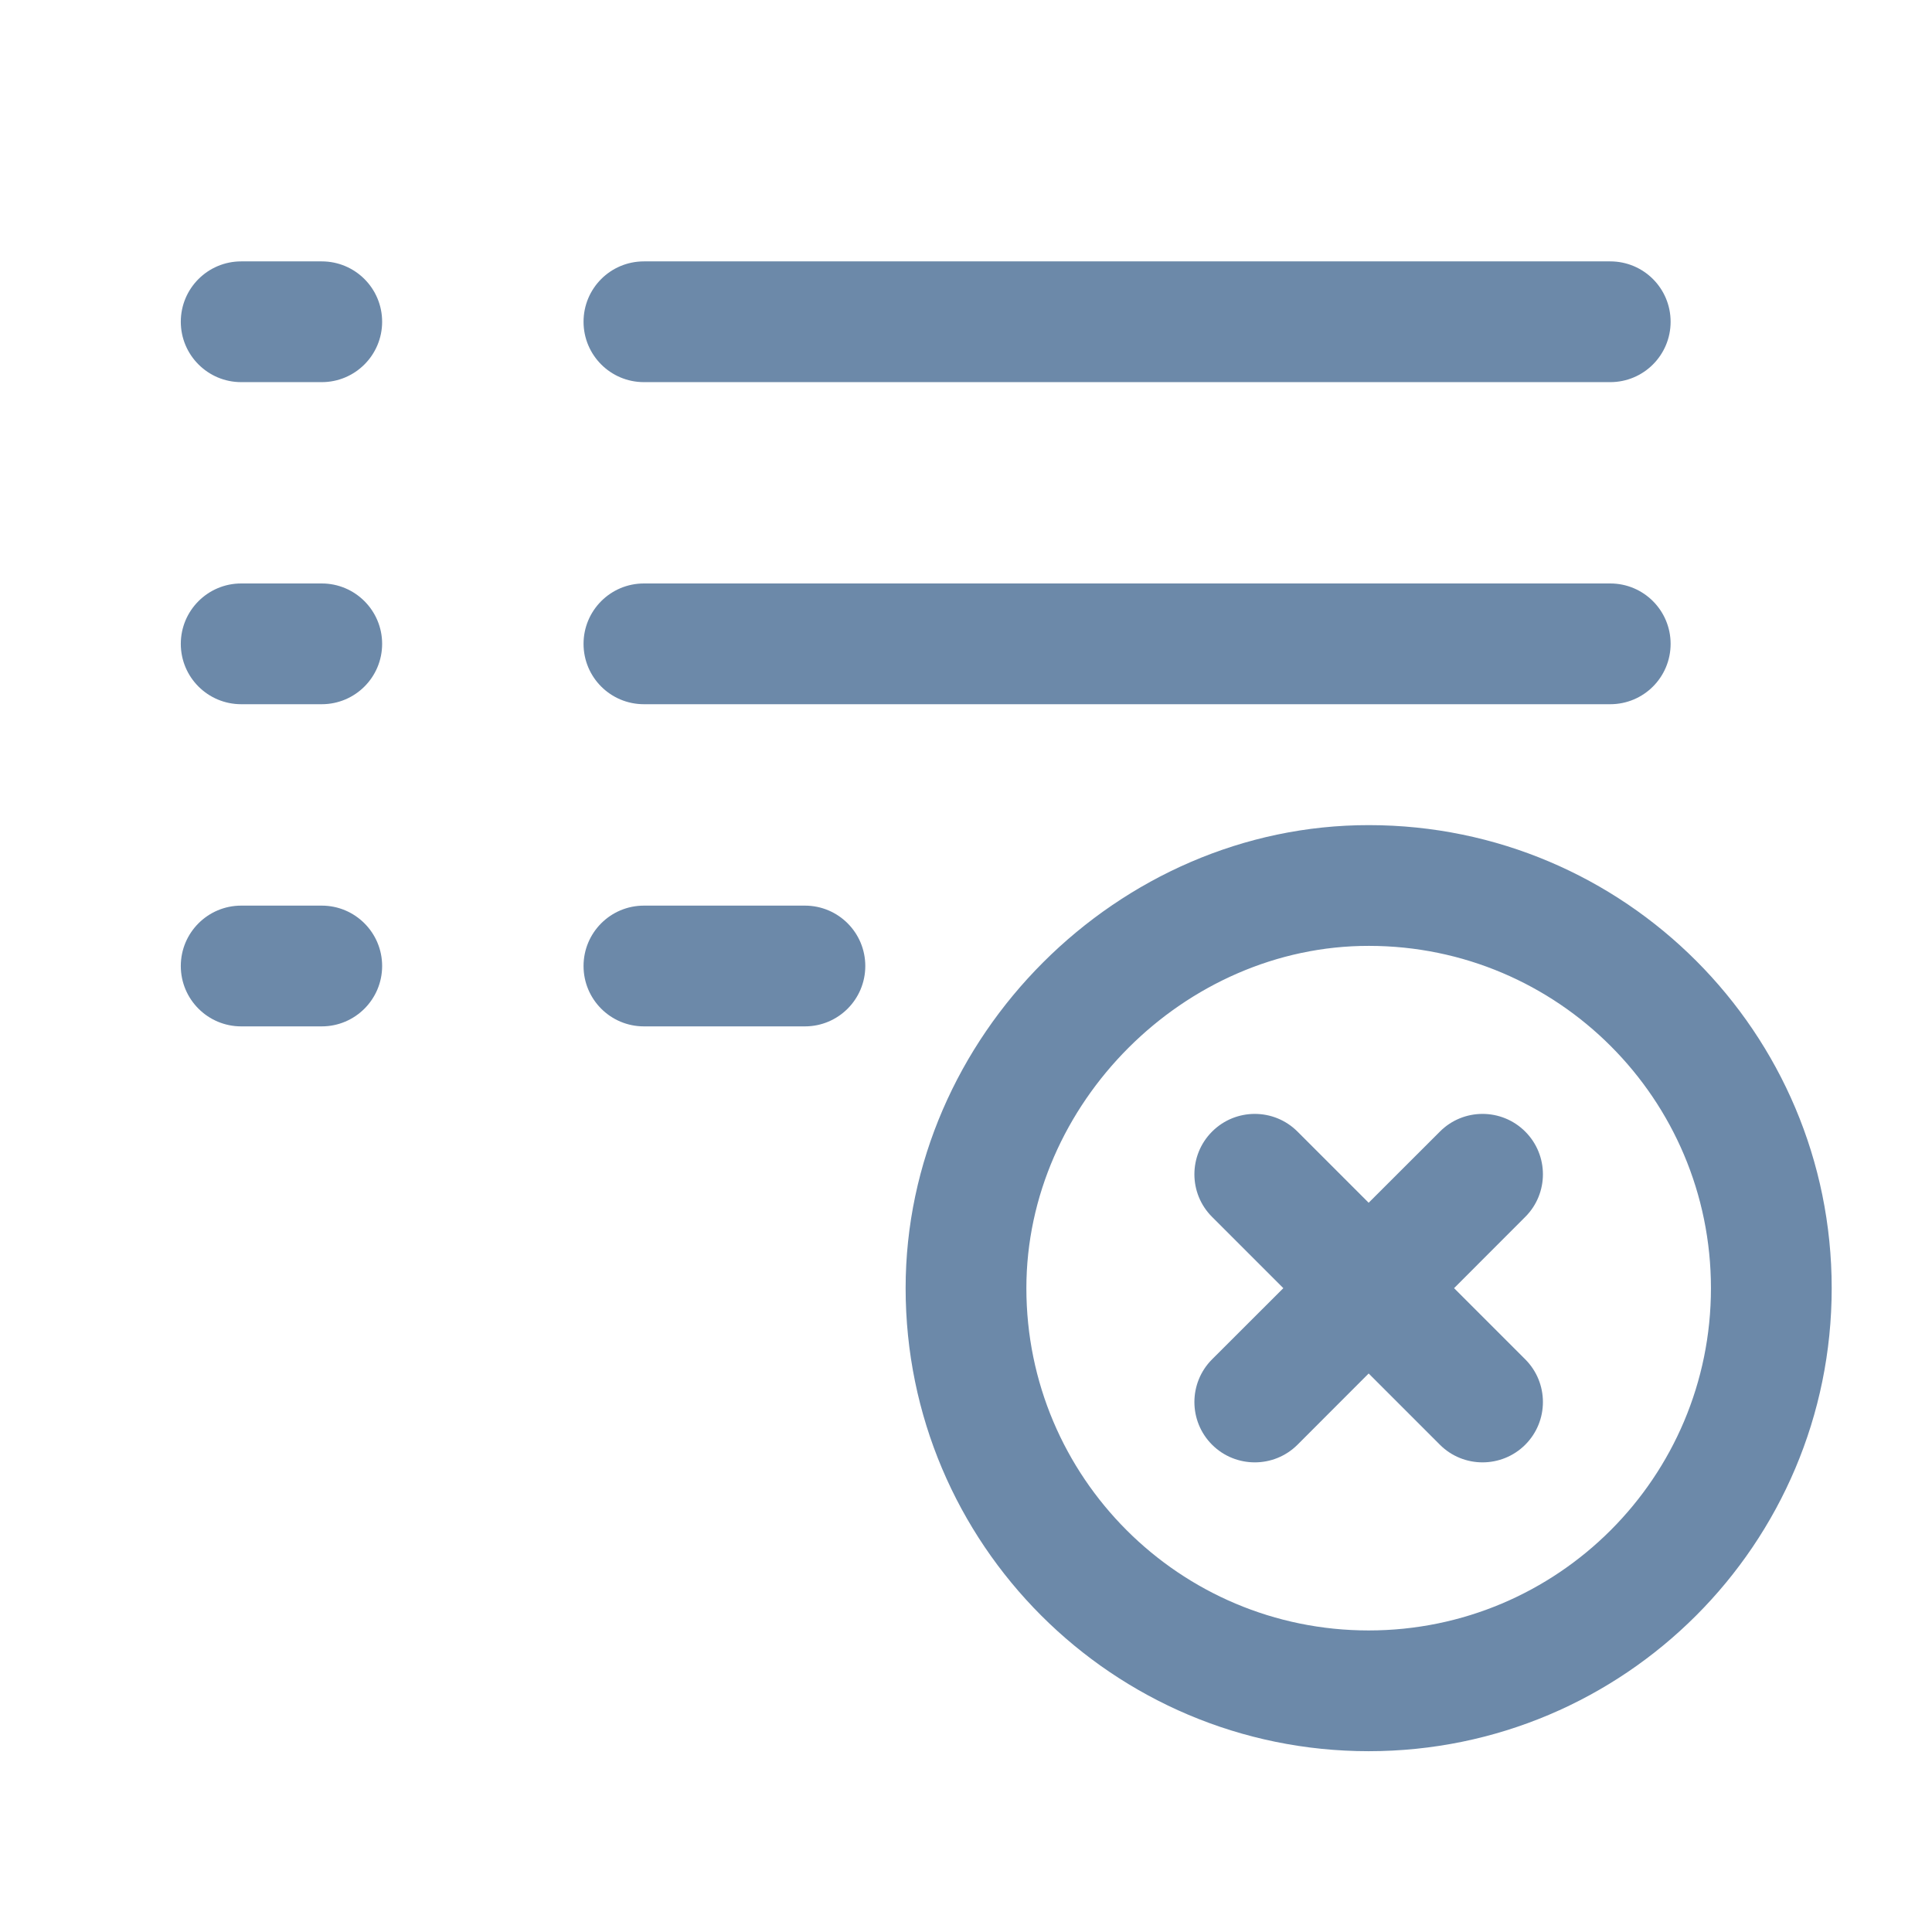 <svg width="24" height="24" viewBox="0 0 24 24" fill="none" xmlns="http://www.w3.org/2000/svg">
<path fill-rule="evenodd" clip-rule="evenodd" d="M2.246 3.997C2.246 3.582 2.582 3.247 2.996 3.247H3.997C4.411 3.247 4.747 3.582 4.747 3.997C4.747 4.411 4.411 4.747 3.997 4.747H2.996C2.582 4.747 2.246 4.411 2.246 3.997ZM7.249 3.997C7.249 3.582 7.584 3.247 7.999 3.247H20.003C20.418 3.247 20.753 3.582 20.753 3.997C20.753 4.411 20.418 4.747 20.003 4.747H7.999C7.584 4.747 7.249 4.411 7.249 3.997ZM2.996 7.248C2.582 7.248 2.246 7.584 2.246 7.998C2.246 8.413 2.582 8.748 2.996 8.748H3.997C4.411 8.748 4.747 8.413 4.747 7.998C4.747 7.584 4.411 7.248 3.997 7.248H2.996ZM2.246 12C2.246 11.586 2.582 11.25 2.996 11.25H3.997C4.411 11.25 4.747 11.586 4.747 12C4.747 12.414 4.411 12.75 3.997 12.75H2.996C2.582 12.75 2.246 12.414 2.246 12ZM7.999 7.248C7.584 7.248 7.249 7.584 7.249 7.998C7.249 8.413 7.584 8.748 7.999 8.748H20.003C20.418 8.748 20.753 8.413 20.753 7.998C20.753 7.584 20.418 7.248 20.003 7.248H7.999ZM7.249 12C7.249 11.586 7.584 11.25 7.999 11.25H9.999C10.414 11.25 10.749 11.586 10.749 12C10.749 12.414 10.414 12.75 9.999 12.75H7.999C7.584 12.75 7.249 12.414 7.249 12ZM12.75 16.002C12.75 13.711 14.715 11.747 17.005 11.75L17.006 11.75C19.353 11.751 21.254 13.654 21.254 16.002C21.254 18.35 19.351 20.254 17.002 20.254C14.654 20.254 12.75 18.351 12.75 16.002ZM11.25 16.002C11.25 12.882 13.887 10.246 17.007 10.25L17.007 10.25C20.182 10.252 22.754 12.827 22.754 16.002C22.754 19.178 20.18 21.754 17.002 21.754C13.826 21.754 11.25 19.179 11.25 16.002ZM18.947 14.057C19.24 14.35 19.24 14.825 18.947 15.117L18.063 16.002L18.947 16.886C19.24 17.179 19.24 17.654 18.947 17.947C18.654 18.239 18.179 18.239 17.887 17.947L17.002 17.062L16.118 17.947C15.825 18.239 15.35 18.239 15.057 17.947C14.764 17.654 14.764 17.179 15.057 16.886L15.942 16.002L15.057 15.117C14.764 14.825 14.764 14.35 15.057 14.057C15.35 13.764 15.825 13.764 16.118 14.057L17.002 14.941L17.887 14.057C18.179 13.764 18.654 13.764 18.947 14.057Z" fill="#6C89A9"/>
</svg>
